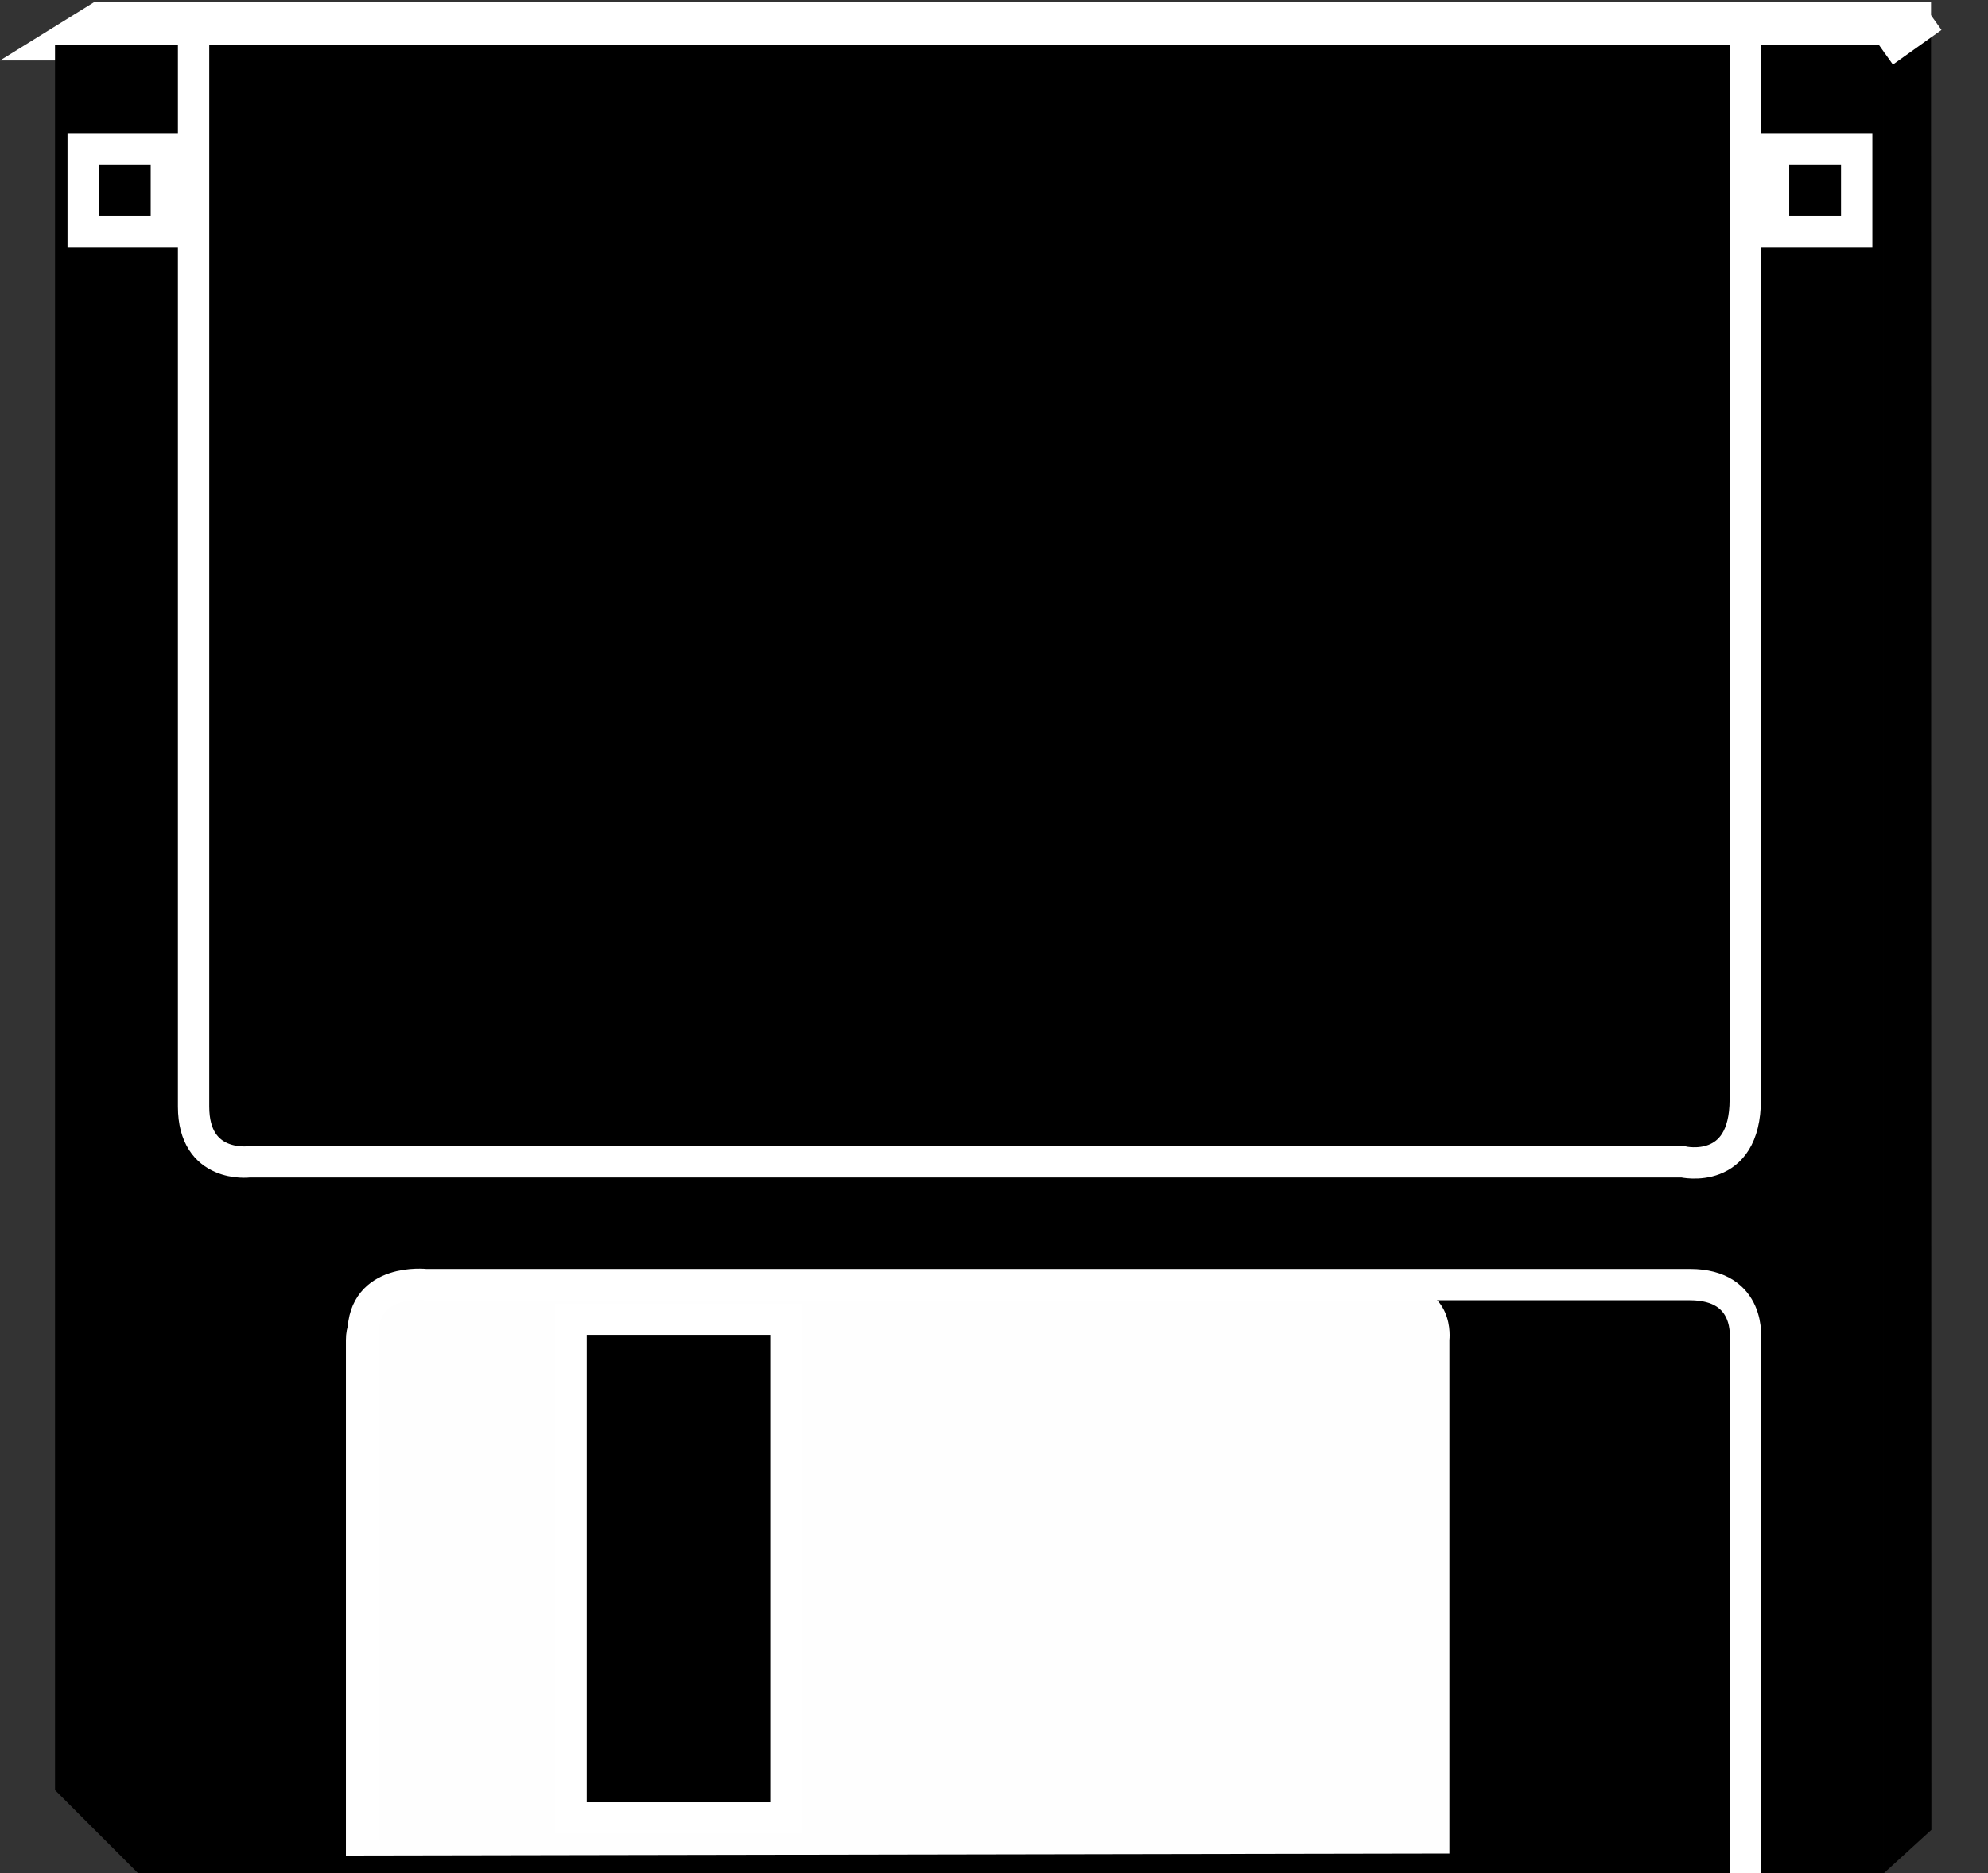 <?xml version="1.0" encoding="UTF-8" standalone="no"?>
<svg
   xmlns:dc="http://purl.org/dc/elements/1.1/"
   xmlns:cc="http://creativecommons.org/ns#"
   xmlns:rdf="http://www.w3.org/1999/02/22-rdf-syntax-ns#"
   xmlns:svg="http://www.w3.org/2000/svg"
   xmlns="http://www.w3.org/2000/svg"
   xmlns:sodipodi="http://sodipodi.sourceforge.net/DTD/sodipodi-0.dtd"
   xmlns:inkscape="http://www.inkscape.org/namespaces/inkscape"
   viewBox="0 0 31.737 29.913"
   height="29.913"
   width="31.737"
   xml:space="preserve"
   version="1.1"
   id="svg2"
   sodipodi:docname="02-001-icon-diskette.svg"
   inkscape:version="0.92.1 r15371"><rect x="0" y="0" width="31.737" height="29.913" fill="#333333" stroke="none"/><sodipodi:namedview
     pagecolor="#ffffff"
     bordercolor="#666666"
     borderopacity="1"
     objecttolerance="10"
     gridtolerance="10"
     guidetolerance="10"
     inkscape:pageopacity="0"
     inkscape:pageshadow="2"
     inkscape:window-width="1871"
     inkscape:window-height="1244"
     id="namedview5083"
     showgrid="false"
     inkscape:zoom="22.31538"
     inkscape:cx="4.3622055"
     inkscape:cy="6.6315505"
     inkscape:window-x="686"
     inkscape:window-y="537"
     inkscape:window-maximized="0"
     inkscape:current-layer="svg2" /><defs
     id="defs6"><clipPath
       id="clipPath18"
       clipPathUnits="userSpaceOnUse"><path
         id="path20"
         d="M 0,0 250,0 250,239 0,239 0,0 Z" /></clipPath></defs><g
     transform="matrix(1.25,0,0,-1.25,0,29.913)"
     id="g10"><g
       transform="scale(0.1,0.1)"
       id="g12"><g
         id="g14"><g
           clip-path="url(#clipPath18)"
           id="g16"><path
             id="path22"
             style="fill:#02709f;fill-opacity:1;fill-rule:nonzero;stroke:none"
             d="m 246.617,237.129 -6.027,-3.551 -233.563,0 5.957,3.692 233.633,-0.141" /><path
             id="path24"
             style="fill:none;stroke:#ffffff;stroke-width:4;stroke-linecap:butt;stroke-linejoin:miter;stroke-miterlimit:4;stroke-dasharray:none;stroke-opacity:1"
             d="m 246.617,237.129 -6.027,-3.551 -233.563,0 5.957,3.692 233.633,-0.141 z" /><path
             id="path26"
             style="fill:#000000;fill-opacity:1;fill-rule:nonzero;stroke:none"
             d="m 246.664,5.547 -0.047,231.582 -6.027,-4.57 0,-232.559 6.074,5.547" /><path
             id="path28"
             style="fill:#000000;fill-opacity:1;fill-rule:nonzero;stroke:none"
             d="m 17.641,0 222.949,0 0,233.578 -233.563,0 0,-222.953 L 17.641,0" /><path
             id="path30"
             style="fill:none;stroke:#ffffff;stroke-width:4;stroke-linecap:butt;stroke-linejoin:miter;stroke-miterlimit:4;stroke-dasharray:none;stroke-opacity:1"
             d="m 222.895,233.578 0,-134.742 c 0,-9.797 -7.957,-7.957 -7.957,-7.957 l -183.145,0 c 0,0 -7.07,-0.891 -7.07,7.066 l 0,135.633" /><path
             id="path32"
             style="fill:none;stroke:#ffffff;stroke-width:4;stroke-linecap:butt;stroke-linejoin:miter;stroke-miterlimit:4;stroke-dasharray:none;stroke-opacity:1"
             d="m 10.621,209.684 10.625,0 0,10.617 -10.625,0 0,-10.617 z" /><path
             id="path34"
             style="fill:none;stroke:#ffffff;stroke-width:4;stroke-linecap:butt;stroke-linejoin:miter;stroke-miterlimit:4;stroke-dasharray:none;stroke-opacity:1"
             d="m 226.508,209.684 10.617,0 0,10.617 -10.617,0 0,-10.617 z" /><path
             id="path36"
             style="fill:#fefefe;fill-opacity:1;fill-rule:nonzero;stroke:none"
             d="M 185.113,68.121 V 2.52 L 44.179,2.266 V 68.113 c 0,7.09 9.997,7.086 9.997,7.086 H 178.031 c 7.961,0 7.082,-7.078 7.082,-7.078"
             inkscape:connector-curvature="0"
             sodipodi:nodetypes="cccscsc" /><path
             id="path40"
             style="fill:none;stroke:#ffffff;stroke-width:4;stroke-linecap:butt;stroke-linejoin:miter;stroke-miterlimit:4;stroke-dasharray:none;stroke-opacity:1"
             d="m 222.895,0 0,68.121 c 0,0 0.89,7.078 -7.079,7.078 l -161.464,0 c 0,0 -7.969,0.891 -7.969,-6.199 l 0,-64.703" /><path
             id="path42"
             style="fill:#000000;fill-opacity:1;fill-rule:nonzero;stroke:none"
             d="m 72.934,7.07 27.434,0 0,63.711 -27.434,0 0,-63.711 z" /><path
             id="path44"
             style="fill:none;stroke:#ffffff;stroke-width:4;stroke-linecap:butt;stroke-linejoin:miter;stroke-miterlimit:4;stroke-dasharray:none;stroke-opacity:1"
             d="m 72.934,7.07 27.434,0 0,63.711 -27.434,0 0,-63.711 z" /><path
             id="path46"
             style="fill:none;stroke:#ffffff;stroke-width:4;stroke-linecap:butt;stroke-linejoin:miter;stroke-miterlimit:4;stroke-dasharray:none;stroke-opacity:1"
             d="m 240.59,232.684 6.203,4.421" /></g></g></g></g></svg>